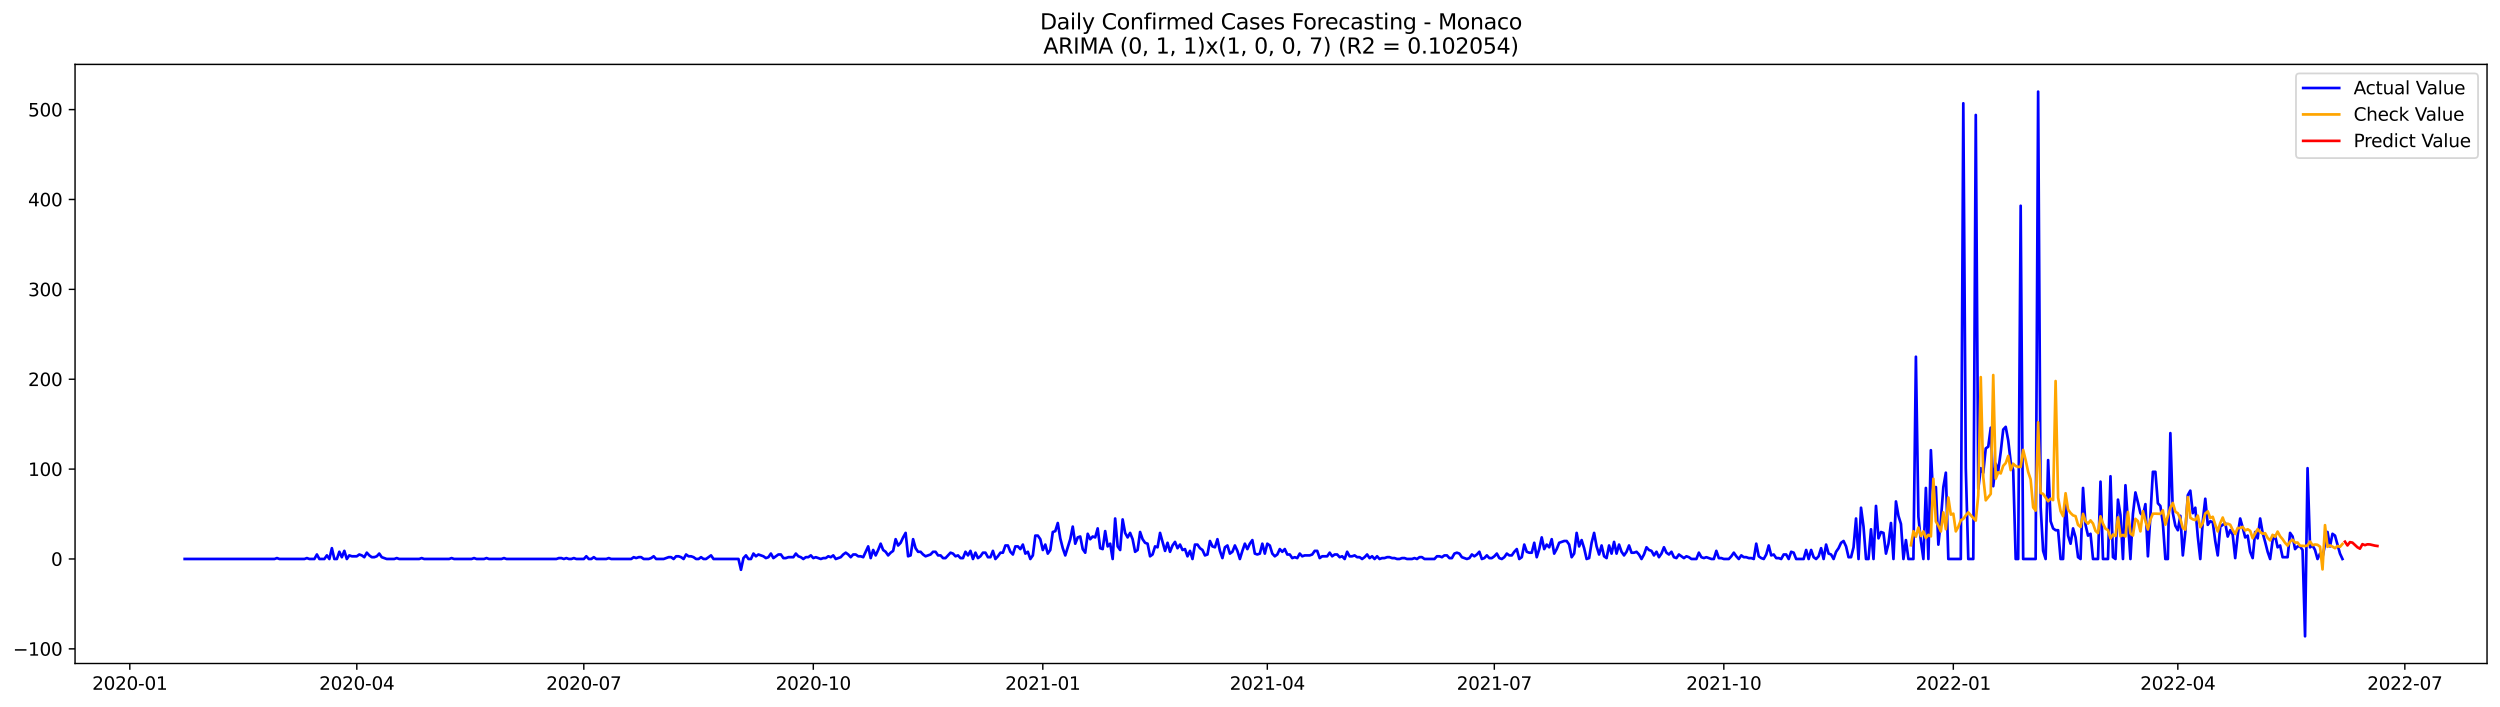 <?xml version="1.0" encoding="utf-8" standalone="no"?>
<!DOCTYPE svg PUBLIC "-//W3C//DTD SVG 1.1//EN"
  "http://www.w3.org/Graphics/SVG/1.1/DTD/svg11.dtd">
<svg xmlns:xlink="http://www.w3.org/1999/xlink" width="1388.067pt" height="392.274pt" viewBox="0 0 1388.067 392.274" xmlns="http://www.w3.org/2000/svg" version="1.1">
 <defs>
  <style type="text/css">*{stroke-linejoin: round; stroke-linecap: butt}</style>
 </defs>
 <g id="figure_1">
  <g id="patch_1">
   <path d="M 0 392.274 
L 1388.067 392.274 
L 1388.067 0 
L 0 0 
z
" style="fill: #ffffff"/>
  </g>
  <g id="axes_1">
   <g id="patch_2">
    <path d="M 41.667 368.396 
L 1380.867 368.396 
L 1380.867 35.755 
L 41.667 35.755 
z
" style="fill: #ffffff"/>
   </g>
   <g id="matplotlib.axis_1">
    <g id="xtick_1">
     <g id="line2d_1">
      <defs>
       <path id="m9cdab3ed0a" d="M 0 0 
L 0 3.5 
" style="stroke: #000000; stroke-width: 0.8"/>
      </defs>
      <g>
       <use xlink:href="#m9cdab3ed0a" x="72.069" y="368.396" style="stroke: #000000; stroke-width: 0.8"/>
      </g>
     </g>
     <g id="text_1">
      <!-- 2020-01 -->
      <g transform="translate(51.178 382.994)scale(0.1 -0.1)">
       <defs>
        <path id="DejaVuSans-32" d="M 1228 531 
L 3431 531 
L 3431 0 
L 469 0 
L 469 531 
Q 828 903 1448 1529 
Q 2069 2156 2228 2338 
Q 2531 2678 2651 2914 
Q 2772 3150 2772 3378 
Q 2772 3750 2511 3984 
Q 2250 4219 1831 4219 
Q 1534 4219 1204 4116 
Q 875 4013 500 3803 
L 500 4441 
Q 881 4594 1212 4672 
Q 1544 4750 1819 4750 
Q 2544 4750 2975 4387 
Q 3406 4025 3406 3419 
Q 3406 3131 3298 2873 
Q 3191 2616 2906 2266 
Q 2828 2175 2409 1742 
Q 1991 1309 1228 531 
z
" transform="scale(0.016)"/>
        <path id="DejaVuSans-30" d="M 2034 4250 
Q 1547 4250 1301 3770 
Q 1056 3291 1056 2328 
Q 1056 1369 1301 889 
Q 1547 409 2034 409 
Q 2525 409 2770 889 
Q 3016 1369 3016 2328 
Q 3016 3291 2770 3770 
Q 2525 4250 2034 4250 
z
M 2034 4750 
Q 2819 4750 3233 4129 
Q 3647 3509 3647 2328 
Q 3647 1150 3233 529 
Q 2819 -91 2034 -91 
Q 1250 -91 836 529 
Q 422 1150 422 2328 
Q 422 3509 836 4129 
Q 1250 4750 2034 4750 
z
" transform="scale(0.016)"/>
        <path id="DejaVuSans-2d" d="M 313 2009 
L 1997 2009 
L 1997 1497 
L 313 1497 
L 313 2009 
z
" transform="scale(0.016)"/>
        <path id="DejaVuSans-31" d="M 794 531 
L 1825 531 
L 1825 4091 
L 703 3866 
L 703 4441 
L 1819 4666 
L 2450 4666 
L 2450 531 
L 3481 531 
L 3481 0 
L 794 0 
L 794 531 
z
" transform="scale(0.016)"/>
       </defs>
       <use xlink:href="#DejaVuSans-32"/>
       <use xlink:href="#DejaVuSans-30" x="63.623"/>
       <use xlink:href="#DejaVuSans-32" x="127.246"/>
       <use xlink:href="#DejaVuSans-30" x="190.869"/>
       <use xlink:href="#DejaVuSans-2d" x="254.492"/>
       <use xlink:href="#DejaVuSans-30" x="290.576"/>
       <use xlink:href="#DejaVuSans-31" x="354.199"/>
      </g>
     </g>
    </g>
    <g id="xtick_2">
     <g id="line2d_2">
      <g>
       <use xlink:href="#m9cdab3ed0a" x="198.108" y="368.396" style="stroke: #000000; stroke-width: 0.8"/>
      </g>
     </g>
     <g id="text_2">
      <!-- 2020-04 -->
      <g transform="translate(177.217 382.994)scale(0.1 -0.1)">
       <defs>
        <path id="DejaVuSans-34" d="M 2419 4116 
L 825 1625 
L 2419 1625 
L 2419 4116 
z
M 2253 4666 
L 3047 4666 
L 3047 1625 
L 3713 1625 
L 3713 1100 
L 3047 1100 
L 3047 0 
L 2419 0 
L 2419 1100 
L 313 1100 
L 313 1709 
L 2253 4666 
z
" transform="scale(0.016)"/>
       </defs>
       <use xlink:href="#DejaVuSans-32"/>
       <use xlink:href="#DejaVuSans-30" x="63.623"/>
       <use xlink:href="#DejaVuSans-32" x="127.246"/>
       <use xlink:href="#DejaVuSans-30" x="190.869"/>
       <use xlink:href="#DejaVuSans-2d" x="254.492"/>
       <use xlink:href="#DejaVuSans-30" x="290.576"/>
       <use xlink:href="#DejaVuSans-34" x="354.199"/>
      </g>
     </g>
    </g>
    <g id="xtick_3">
     <g id="line2d_3">
      <g>
       <use xlink:href="#m9cdab3ed0a" x="324.147" y="368.396" style="stroke: #000000; stroke-width: 0.8"/>
      </g>
     </g>
     <g id="text_3">
      <!-- 2020-07 -->
      <g transform="translate(303.256 382.994)scale(0.1 -0.1)">
       <defs>
        <path id="DejaVuSans-37" d="M 525 4666 
L 3525 4666 
L 3525 4397 
L 1831 0 
L 1172 0 
L 2766 4134 
L 525 4134 
L 525 4666 
z
" transform="scale(0.016)"/>
       </defs>
       <use xlink:href="#DejaVuSans-32"/>
       <use xlink:href="#DejaVuSans-30" x="63.623"/>
       <use xlink:href="#DejaVuSans-32" x="127.246"/>
       <use xlink:href="#DejaVuSans-30" x="190.869"/>
       <use xlink:href="#DejaVuSans-2d" x="254.492"/>
       <use xlink:href="#DejaVuSans-30" x="290.576"/>
       <use xlink:href="#DejaVuSans-37" x="354.199"/>
      </g>
     </g>
    </g>
    <g id="xtick_4">
     <g id="line2d_4">
      <g>
       <use xlink:href="#m9cdab3ed0a" x="451.571" y="368.396" style="stroke: #000000; stroke-width: 0.8"/>
      </g>
     </g>
     <g id="text_4">
      <!-- 2020-10 -->
      <g transform="translate(430.68 382.994)scale(0.1 -0.1)">
       <use xlink:href="#DejaVuSans-32"/>
       <use xlink:href="#DejaVuSans-30" x="63.623"/>
       <use xlink:href="#DejaVuSans-32" x="127.246"/>
       <use xlink:href="#DejaVuSans-30" x="190.869"/>
       <use xlink:href="#DejaVuSans-2d" x="254.492"/>
       <use xlink:href="#DejaVuSans-31" x="290.576"/>
       <use xlink:href="#DejaVuSans-30" x="354.199"/>
      </g>
     </g>
    </g>
    <g id="xtick_5">
     <g id="line2d_5">
      <g>
       <use xlink:href="#m9cdab3ed0a" x="578.995" y="368.396" style="stroke: #000000; stroke-width: 0.8"/>
      </g>
     </g>
     <g id="text_5">
      <!-- 2021-01 -->
      <g transform="translate(558.104 382.994)scale(0.1 -0.1)">
       <use xlink:href="#DejaVuSans-32"/>
       <use xlink:href="#DejaVuSans-30" x="63.623"/>
       <use xlink:href="#DejaVuSans-32" x="127.246"/>
       <use xlink:href="#DejaVuSans-31" x="190.869"/>
       <use xlink:href="#DejaVuSans-2d" x="254.492"/>
       <use xlink:href="#DejaVuSans-30" x="290.576"/>
       <use xlink:href="#DejaVuSans-31" x="354.199"/>
      </g>
     </g>
    </g>
    <g id="xtick_6">
     <g id="line2d_6">
      <g>
       <use xlink:href="#m9cdab3ed0a" x="703.649" y="368.396" style="stroke: #000000; stroke-width: 0.8"/>
      </g>
     </g>
     <g id="text_6">
      <!-- 2021-04 -->
      <g transform="translate(682.758 382.994)scale(0.1 -0.1)">
       <use xlink:href="#DejaVuSans-32"/>
       <use xlink:href="#DejaVuSans-30" x="63.623"/>
       <use xlink:href="#DejaVuSans-32" x="127.246"/>
       <use xlink:href="#DejaVuSans-31" x="190.869"/>
       <use xlink:href="#DejaVuSans-2d" x="254.492"/>
       <use xlink:href="#DejaVuSans-30" x="290.576"/>
       <use xlink:href="#DejaVuSans-34" x="354.199"/>
      </g>
     </g>
    </g>
    <g id="xtick_7">
     <g id="line2d_7">
      <g>
       <use xlink:href="#m9cdab3ed0a" x="829.689" y="368.396" style="stroke: #000000; stroke-width: 0.8"/>
      </g>
     </g>
     <g id="text_7">
      <!-- 2021-07 -->
      <g transform="translate(808.797 382.994)scale(0.1 -0.1)">
       <use xlink:href="#DejaVuSans-32"/>
       <use xlink:href="#DejaVuSans-30" x="63.623"/>
       <use xlink:href="#DejaVuSans-32" x="127.246"/>
       <use xlink:href="#DejaVuSans-31" x="190.869"/>
       <use xlink:href="#DejaVuSans-2d" x="254.492"/>
       <use xlink:href="#DejaVuSans-30" x="290.576"/>
       <use xlink:href="#DejaVuSans-37" x="354.199"/>
      </g>
     </g>
    </g>
    <g id="xtick_8">
     <g id="line2d_8">
      <g>
       <use xlink:href="#m9cdab3ed0a" x="957.113" y="368.396" style="stroke: #000000; stroke-width: 0.8"/>
      </g>
     </g>
     <g id="text_8">
      <!-- 2021-10 -->
      <g transform="translate(936.221 382.994)scale(0.1 -0.1)">
       <use xlink:href="#DejaVuSans-32"/>
       <use xlink:href="#DejaVuSans-30" x="63.623"/>
       <use xlink:href="#DejaVuSans-32" x="127.246"/>
       <use xlink:href="#DejaVuSans-31" x="190.869"/>
       <use xlink:href="#DejaVuSans-2d" x="254.492"/>
       <use xlink:href="#DejaVuSans-31" x="290.576"/>
       <use xlink:href="#DejaVuSans-30" x="354.199"/>
      </g>
     </g>
    </g>
    <g id="xtick_9">
     <g id="line2d_9">
      <g>
       <use xlink:href="#m9cdab3ed0a" x="1084.537" y="368.396" style="stroke: #000000; stroke-width: 0.8"/>
      </g>
     </g>
     <g id="text_9">
      <!-- 2022-01 -->
      <g transform="translate(1063.645 382.994)scale(0.1 -0.1)">
       <use xlink:href="#DejaVuSans-32"/>
       <use xlink:href="#DejaVuSans-30" x="63.623"/>
       <use xlink:href="#DejaVuSans-32" x="127.246"/>
       <use xlink:href="#DejaVuSans-32" x="190.869"/>
       <use xlink:href="#DejaVuSans-2d" x="254.492"/>
       <use xlink:href="#DejaVuSans-30" x="290.576"/>
       <use xlink:href="#DejaVuSans-31" x="354.199"/>
      </g>
     </g>
    </g>
    <g id="xtick_10">
     <g id="line2d_10">
      <g>
       <use xlink:href="#m9cdab3ed0a" x="1209.191" y="368.396" style="stroke: #000000; stroke-width: 0.8"/>
      </g>
     </g>
     <g id="text_10">
      <!-- 2022-04 -->
      <g transform="translate(1188.299 382.994)scale(0.1 -0.1)">
       <use xlink:href="#DejaVuSans-32"/>
       <use xlink:href="#DejaVuSans-30" x="63.623"/>
       <use xlink:href="#DejaVuSans-32" x="127.246"/>
       <use xlink:href="#DejaVuSans-32" x="190.869"/>
       <use xlink:href="#DejaVuSans-2d" x="254.492"/>
       <use xlink:href="#DejaVuSans-30" x="290.576"/>
       <use xlink:href="#DejaVuSans-34" x="354.199"/>
      </g>
     </g>
    </g>
    <g id="xtick_11">
     <g id="line2d_11">
      <g>
       <use xlink:href="#m9cdab3ed0a" x="1335.23" y="368.396" style="stroke: #000000; stroke-width: 0.8"/>
      </g>
     </g>
     <g id="text_11">
      <!-- 2022-07 -->
      <g transform="translate(1314.339 382.994)scale(0.1 -0.1)">
       <use xlink:href="#DejaVuSans-32"/>
       <use xlink:href="#DejaVuSans-30" x="63.623"/>
       <use xlink:href="#DejaVuSans-32" x="127.246"/>
       <use xlink:href="#DejaVuSans-32" x="190.869"/>
       <use xlink:href="#DejaVuSans-2d" x="254.492"/>
       <use xlink:href="#DejaVuSans-30" x="290.576"/>
       <use xlink:href="#DejaVuSans-37" x="354.199"/>
      </g>
     </g>
    </g>
   </g>
   <g id="matplotlib.axis_2">
    <g id="ytick_1">
     <g id="line2d_12">
      <defs>
       <path id="m42606e9410" d="M 0 0 
L -3.5 0 
" style="stroke: #000000; stroke-width: 0.8"/>
      </defs>
      <g>
       <use xlink:href="#m42606e9410" x="41.667" y="360.262" style="stroke: #000000; stroke-width: 0.8"/>
      </g>
     </g>
     <g id="text_12">
      <!-- −100 -->
      <g transform="translate(7.2 364.061)scale(0.1 -0.1)">
       <defs>
        <path id="DejaVuSans-2212" d="M 678 2272 
L 4684 2272 
L 4684 1741 
L 678 1741 
L 678 2272 
z
" transform="scale(0.016)"/>
       </defs>
       <use xlink:href="#DejaVuSans-2212"/>
       <use xlink:href="#DejaVuSans-31" x="83.789"/>
       <use xlink:href="#DejaVuSans-30" x="147.412"/>
       <use xlink:href="#DejaVuSans-30" x="211.035"/>
      </g>
     </g>
    </g>
    <g id="ytick_2">
     <g id="line2d_13">
      <g>
       <use xlink:href="#m42606e9410" x="41.667" y="310.361" style="stroke: #000000; stroke-width: 0.8"/>
      </g>
     </g>
     <g id="text_13">
      <!-- 0 -->
      <g transform="translate(28.305 314.16)scale(0.1 -0.1)">
       <use xlink:href="#DejaVuSans-30"/>
      </g>
     </g>
    </g>
    <g id="ytick_3">
     <g id="line2d_14">
      <g>
       <use xlink:href="#m42606e9410" x="41.667" y="260.46" style="stroke: #000000; stroke-width: 0.8"/>
      </g>
     </g>
     <g id="text_14">
      <!-- 100 -->
      <g transform="translate(15.58 264.259)scale(0.1 -0.1)">
       <use xlink:href="#DejaVuSans-31"/>
       <use xlink:href="#DejaVuSans-30" x="63.623"/>
       <use xlink:href="#DejaVuSans-30" x="127.246"/>
      </g>
     </g>
    </g>
    <g id="ytick_4">
     <g id="line2d_15">
      <g>
       <use xlink:href="#m42606e9410" x="41.667" y="210.559" style="stroke: #000000; stroke-width: 0.8"/>
      </g>
     </g>
     <g id="text_15">
      <!-- 200 -->
      <g transform="translate(15.58 214.358)scale(0.1 -0.1)">
       <use xlink:href="#DejaVuSans-32"/>
       <use xlink:href="#DejaVuSans-30" x="63.623"/>
       <use xlink:href="#DejaVuSans-30" x="127.246"/>
      </g>
     </g>
    </g>
    <g id="ytick_5">
     <g id="line2d_16">
      <g>
       <use xlink:href="#m42606e9410" x="41.667" y="160.658" style="stroke: #000000; stroke-width: 0.8"/>
      </g>
     </g>
     <g id="text_16">
      <!-- 300 -->
      <g transform="translate(15.58 164.457)scale(0.1 -0.1)">
       <defs>
        <path id="DejaVuSans-33" d="M 2597 2516 
Q 3050 2419 3304 2112 
Q 3559 1806 3559 1356 
Q 3559 666 3084 287 
Q 2609 -91 1734 -91 
Q 1441 -91 1130 -33 
Q 819 25 488 141 
L 488 750 
Q 750 597 1062 519 
Q 1375 441 1716 441 
Q 2309 441 2620 675 
Q 2931 909 2931 1356 
Q 2931 1769 2642 2001 
Q 2353 2234 1838 2234 
L 1294 2234 
L 1294 2753 
L 1863 2753 
Q 2328 2753 2575 2939 
Q 2822 3125 2822 3475 
Q 2822 3834 2567 4026 
Q 2313 4219 1838 4219 
Q 1578 4219 1281 4162 
Q 984 4106 628 3988 
L 628 4550 
Q 988 4650 1302 4700 
Q 1616 4750 1894 4750 
Q 2613 4750 3031 4423 
Q 3450 4097 3450 3541 
Q 3450 3153 3228 2886 
Q 3006 2619 2597 2516 
z
" transform="scale(0.016)"/>
       </defs>
       <use xlink:href="#DejaVuSans-33"/>
       <use xlink:href="#DejaVuSans-30" x="63.623"/>
       <use xlink:href="#DejaVuSans-30" x="127.246"/>
      </g>
     </g>
    </g>
    <g id="ytick_6">
     <g id="line2d_17">
      <g>
       <use xlink:href="#m42606e9410" x="41.667" y="110.757" style="stroke: #000000; stroke-width: 0.8"/>
      </g>
     </g>
     <g id="text_17">
      <!-- 400 -->
      <g transform="translate(15.58 114.556)scale(0.1 -0.1)">
       <use xlink:href="#DejaVuSans-34"/>
       <use xlink:href="#DejaVuSans-30" x="63.623"/>
       <use xlink:href="#DejaVuSans-30" x="127.246"/>
      </g>
     </g>
    </g>
    <g id="ytick_7">
     <g id="line2d_18">
      <g>
       <use xlink:href="#m42606e9410" x="41.667" y="60.856" style="stroke: #000000; stroke-width: 0.8"/>
      </g>
     </g>
     <g id="text_18">
      <!-- 500 -->
      <g transform="translate(15.58 64.655)scale(0.1 -0.1)">
       <defs>
        <path id="DejaVuSans-35" d="M 691 4666 
L 3169 4666 
L 3169 4134 
L 1269 4134 
L 1269 2991 
Q 1406 3038 1543 3061 
Q 1681 3084 1819 3084 
Q 2600 3084 3056 2656 
Q 3513 2228 3513 1497 
Q 3513 744 3044 326 
Q 2575 -91 1722 -91 
Q 1428 -91 1123 -41 
Q 819 9 494 109 
L 494 744 
Q 775 591 1075 516 
Q 1375 441 1709 441 
Q 2250 441 2565 725 
Q 2881 1009 2881 1497 
Q 2881 1984 2565 2268 
Q 2250 2553 1709 2553 
Q 1456 2553 1204 2497 
Q 953 2441 691 2322 
L 691 4666 
z
" transform="scale(0.016)"/>
       </defs>
       <use xlink:href="#DejaVuSans-35"/>
       <use xlink:href="#DejaVuSans-30" x="63.623"/>
       <use xlink:href="#DejaVuSans-30" x="127.246"/>
      </g>
     </g>
    </g>
   </g>
   <g id="line2d_19">
    <path d="M 102.54 310.361 
L 152.402 310.361 
L 153.787 309.862 
L 155.172 310.361 
L 169.022 310.361 
L 170.407 309.862 
L 171.792 310.361 
L 174.562 310.361 
L 175.947 307.866 
L 177.332 310.361 
L 180.102 310.361 
L 181.487 308.365 
L 182.873 310.361 
L 184.258 304.373 
L 185.643 310.361 
L 187.028 310.361 
L 188.413 306.369 
L 189.798 309.363 
L 191.183 305.87 
L 192.568 310.361 
L 193.953 308.365 
L 195.338 308.864 
L 198.108 308.864 
L 199.493 307.866 
L 200.878 308.365 
L 202.263 309.363 
L 203.648 306.868 
L 205.033 308.365 
L 206.418 309.363 
L 207.803 309.363 
L 209.188 308.864 
L 210.573 307.367 
L 211.958 309.363 
L 214.729 310.361 
L 218.884 310.361 
L 220.269 309.862 
L 221.654 310.361 
L 232.734 310.361 
L 234.119 309.862 
L 235.504 310.361 
L 249.355 310.361 
L 250.74 309.862 
L 252.125 310.361 
L 261.82 310.361 
L 263.205 309.862 
L 264.59 310.361 
L 268.745 310.361 
L 270.13 309.862 
L 271.515 310.361 
L 278.441 310.361 
L 279.826 309.862 
L 281.211 310.361 
L 308.912 310.361 
L 310.297 309.862 
L 311.682 309.862 
L 313.067 310.361 
L 314.452 309.862 
L 315.837 310.361 
L 317.222 310.361 
L 318.607 309.862 
L 319.992 310.361 
L 324.147 310.361 
L 325.532 308.864 
L 326.917 310.361 
L 328.302 310.361 
L 329.687 309.363 
L 331.072 310.361 
L 336.613 310.361 
L 337.998 309.862 
L 339.383 310.361 
L 350.463 310.361 
L 351.848 309.363 
L 353.233 309.862 
L 354.618 309.363 
L 356.003 309.363 
L 357.388 310.361 
L 360.158 310.361 
L 361.543 309.862 
L 362.928 308.864 
L 364.313 310.361 
L 368.469 310.361 
L 371.239 309.363 
L 372.624 309.363 
L 374.009 310.361 
L 375.394 308.864 
L 376.779 308.864 
L 378.164 309.363 
L 379.549 310.361 
L 380.934 307.866 
L 382.319 308.864 
L 383.704 308.864 
L 385.089 309.363 
L 386.474 310.361 
L 387.859 310.361 
L 389.244 309.363 
L 390.629 310.361 
L 392.014 310.361 
L 394.784 308.365 
L 396.169 310.361 
L 410.02 310.361 
L 411.405 316.349 
L 412.79 309.862 
L 414.175 308.365 
L 415.56 310.361 
L 416.945 310.361 
L 418.33 307.367 
L 419.715 308.864 
L 421.1 307.866 
L 423.87 308.864 
L 425.255 309.862 
L 426.64 309.363 
L 428.025 307.367 
L 429.411 309.862 
L 432.181 307.866 
L 433.566 307.866 
L 434.951 309.862 
L 436.336 309.862 
L 437.721 309.363 
L 440.491 309.363 
L 441.876 307.367 
L 443.261 308.864 
L 444.646 309.363 
L 446.031 310.361 
L 447.416 309.363 
L 448.801 309.363 
L 450.186 308.365 
L 451.571 309.862 
L 452.956 309.363 
L 455.726 310.361 
L 457.111 309.862 
L 458.496 309.862 
L 459.882 308.864 
L 461.267 309.363 
L 462.652 308.365 
L 464.037 310.361 
L 466.807 309.363 
L 468.192 307.866 
L 469.577 306.868 
L 470.962 307.866 
L 472.347 309.363 
L 473.732 307.866 
L 475.117 307.866 
L 476.502 308.864 
L 477.887 308.864 
L 479.272 309.363 
L 482.042 303.375 
L 483.427 309.862 
L 484.812 305.371 
L 486.197 308.365 
L 487.582 305.371 
L 488.967 301.877 
L 490.353 305.371 
L 491.738 306.369 
L 493.123 308.365 
L 494.508 306.868 
L 495.893 305.87 
L 497.278 299.382 
L 498.663 302.875 
L 500.048 301.378 
L 501.433 298.384 
L 502.818 295.889 
L 504.203 308.864 
L 505.588 308.365 
L 506.973 299.382 
L 508.358 304.373 
L 509.743 306.369 
L 511.128 306.369 
L 512.513 307.866 
L 513.898 308.864 
L 516.668 307.866 
L 518.053 306.369 
L 519.438 306.369 
L 520.824 308.365 
L 522.209 308.365 
L 523.594 309.862 
L 524.979 309.862 
L 527.749 306.868 
L 529.134 307.367 
L 530.519 308.864 
L 531.904 308.365 
L 533.289 309.862 
L 534.674 309.862 
L 536.059 306.369 
L 537.444 308.365 
L 538.829 305.87 
L 540.214 310.361 
L 541.599 306.868 
L 542.984 309.862 
L 544.369 308.864 
L 545.754 306.868 
L 547.139 306.868 
L 548.524 309.363 
L 549.909 309.363 
L 551.294 305.87 
L 552.68 310.361 
L 554.065 308.864 
L 555.45 306.868 
L 556.835 306.868 
L 558.22 302.875 
L 559.605 302.875 
L 560.99 306.369 
L 562.375 307.866 
L 563.76 303.375 
L 565.145 303.375 
L 566.53 304.872 
L 567.915 302.376 
L 569.3 307.367 
L 570.685 306.369 
L 572.07 310.361 
L 573.455 308.365 
L 574.84 297.386 
L 576.225 297.386 
L 577.61 299.382 
L 578.995 305.371 
L 580.38 302.376 
L 581.765 307.367 
L 583.151 305.371 
L 584.536 295.39 
L 585.921 294.891 
L 587.306 290.4 
L 588.691 298.883 
L 590.076 304.373 
L 591.461 308.365 
L 594.231 299.382 
L 595.616 292.396 
L 597.001 301.877 
L 598.386 298.384 
L 599.771 297.885 
L 601.156 304.872 
L 602.541 306.868 
L 603.926 296.388 
L 605.311 299.382 
L 606.696 297.885 
L 608.081 298.384 
L 609.466 293.394 
L 610.851 304.373 
L 612.236 304.872 
L 613.622 294.891 
L 615.007 303.375 
L 616.392 301.877 
L 617.777 310.361 
L 619.162 287.905 
L 620.547 303.375 
L 621.932 305.371 
L 623.317 288.404 
L 624.702 295.889 
L 626.087 298.384 
L 627.472 295.889 
L 628.857 299.382 
L 630.242 306.369 
L 631.627 305.371 
L 633.012 295.39 
L 634.397 299.382 
L 635.782 301.378 
L 637.167 301.877 
L 638.552 308.864 
L 639.937 307.866 
L 641.322 303.375 
L 642.707 303.874 
L 644.093 295.889 
L 646.863 305.87 
L 648.248 301.378 
L 649.633 306.369 
L 651.018 302.875 
L 652.403 300.879 
L 653.788 304.373 
L 655.173 302.376 
L 656.558 305.371 
L 657.943 304.872 
L 659.328 308.864 
L 660.713 305.87 
L 662.098 310.361 
L 663.483 302.376 
L 664.868 302.376 
L 666.253 304.373 
L 667.638 305.371 
L 669.023 308.365 
L 670.408 307.866 
L 671.793 300.38 
L 673.178 303.375 
L 674.563 303.874 
L 675.949 299.382 
L 677.334 305.87 
L 678.719 309.862 
L 680.104 303.874 
L 681.489 302.875 
L 682.874 307.367 
L 684.259 306.369 
L 685.644 302.875 
L 687.029 305.87 
L 688.414 310.361 
L 689.799 305.87 
L 691.184 301.877 
L 692.569 304.872 
L 693.954 301.877 
L 695.339 299.881 
L 696.724 307.367 
L 698.109 307.866 
L 699.494 307.367 
L 700.879 301.877 
L 702.264 307.367 
L 703.649 301.877 
L 705.034 302.875 
L 706.42 307.367 
L 707.805 308.864 
L 709.19 307.866 
L 710.575 304.872 
L 711.96 306.369 
L 713.345 304.872 
L 714.73 307.866 
L 716.115 307.866 
L 717.5 309.862 
L 718.885 309.363 
L 720.27 309.862 
L 721.655 307.367 
L 723.04 308.864 
L 724.425 308.365 
L 727.195 308.365 
L 728.58 307.866 
L 729.965 305.87 
L 731.35 305.87 
L 732.735 309.862 
L 734.12 308.864 
L 736.891 308.864 
L 738.276 306.868 
L 739.661 308.864 
L 741.046 307.866 
L 742.431 307.866 
L 743.816 309.363 
L 745.201 308.864 
L 746.586 310.361 
L 747.971 306.369 
L 749.356 308.864 
L 750.741 308.864 
L 752.126 308.365 
L 753.511 309.363 
L 754.896 309.363 
L 756.281 310.361 
L 757.666 309.363 
L 759.051 307.866 
L 760.436 309.862 
L 761.821 308.864 
L 763.206 310.361 
L 764.591 308.864 
L 765.976 310.361 
L 767.362 309.862 
L 768.747 309.862 
L 770.132 309.363 
L 771.517 309.363 
L 772.902 309.862 
L 774.287 309.862 
L 775.672 310.361 
L 777.057 310.361 
L 778.442 309.862 
L 779.827 309.862 
L 781.212 310.361 
L 783.982 310.361 
L 785.367 309.862 
L 786.752 310.361 
L 788.137 309.363 
L 789.522 309.363 
L 790.907 310.361 
L 796.447 310.361 
L 797.832 308.864 
L 799.218 308.864 
L 800.603 309.363 
L 801.988 308.365 
L 803.373 308.365 
L 804.758 309.862 
L 806.143 309.862 
L 807.528 307.367 
L 808.913 306.868 
L 810.298 307.367 
L 811.683 309.363 
L 814.453 310.361 
L 815.838 309.862 
L 817.223 307.866 
L 818.608 308.864 
L 819.993 307.866 
L 821.378 306.369 
L 822.763 310.361 
L 824.148 309.862 
L 825.533 308.365 
L 826.918 309.862 
L 828.303 309.862 
L 829.689 308.864 
L 831.074 307.367 
L 832.459 309.862 
L 833.844 310.361 
L 835.229 309.363 
L 836.614 307.367 
L 837.999 308.365 
L 839.384 308.365 
L 840.769 306.369 
L 842.154 304.872 
L 843.539 310.361 
L 844.924 309.363 
L 846.309 302.376 
L 847.694 306.369 
L 849.079 306.868 
L 850.464 306.868 
L 851.849 301.378 
L 853.234 309.363 
L 854.619 304.872 
L 856.004 298.384 
L 857.389 304.872 
L 858.774 302.376 
L 860.16 303.874 
L 861.545 299.382 
L 862.93 307.367 
L 864.315 304.872 
L 865.7 301.378 
L 868.47 300.38 
L 869.855 300.38 
L 871.24 302.376 
L 872.625 309.363 
L 874.01 307.367 
L 875.395 295.889 
L 876.78 303.375 
L 878.165 299.881 
L 879.55 304.373 
L 880.935 310.361 
L 882.32 309.862 
L 883.705 301.378 
L 885.09 295.889 
L 886.475 303.375 
L 887.86 307.866 
L 889.245 302.875 
L 890.631 308.864 
L 892.016 309.862 
L 893.401 302.875 
L 894.786 307.367 
L 896.171 300.879 
L 897.556 307.367 
L 898.941 302.376 
L 900.326 306.369 
L 901.711 308.365 
L 903.096 306.369 
L 904.481 302.875 
L 905.866 306.868 
L 907.251 306.868 
L 908.636 306.369 
L 910.021 307.866 
L 911.406 310.361 
L 912.791 307.866 
L 914.176 303.874 
L 915.561 305.371 
L 916.946 305.87 
L 918.331 308.365 
L 919.716 306.369 
L 921.102 309.363 
L 922.487 307.367 
L 923.872 303.874 
L 925.257 306.868 
L 926.642 307.866 
L 928.027 306.369 
L 929.412 309.363 
L 930.797 309.862 
L 932.182 307.866 
L 934.952 309.862 
L 936.337 308.864 
L 937.722 309.363 
L 939.107 310.361 
L 941.877 310.361 
L 943.262 306.868 
L 944.647 309.363 
L 946.032 309.862 
L 947.417 309.363 
L 950.187 310.361 
L 951.572 310.361 
L 952.958 305.87 
L 954.343 309.862 
L 955.728 309.862 
L 957.113 310.361 
L 959.883 310.361 
L 961.268 308.864 
L 962.653 306.868 
L 964.038 308.864 
L 965.423 310.361 
L 966.808 308.365 
L 968.193 309.363 
L 969.578 309.363 
L 970.963 309.862 
L 972.348 309.862 
L 973.733 310.361 
L 975.118 301.877 
L 976.503 308.864 
L 977.888 309.862 
L 979.273 310.361 
L 980.658 307.866 
L 982.043 302.875 
L 983.429 308.365 
L 984.814 307.866 
L 986.199 309.862 
L 987.584 309.862 
L 988.969 310.361 
L 990.354 307.866 
L 991.739 307.866 
L 993.124 310.361 
L 994.509 306.369 
L 995.894 306.868 
L 997.279 310.361 
L 1001.434 310.361 
L 1002.819 305.371 
L 1004.204 310.361 
L 1005.589 305.371 
L 1006.974 309.363 
L 1008.359 310.361 
L 1009.744 308.864 
L 1011.129 304.373 
L 1012.514 310.361 
L 1013.9 302.376 
L 1015.285 307.367 
L 1016.67 307.866 
L 1018.055 310.361 
L 1019.44 306.369 
L 1020.825 304.373 
L 1022.21 301.378 
L 1023.595 300.38 
L 1024.98 303.375 
L 1026.365 309.363 
L 1027.75 309.363 
L 1029.135 303.874 
L 1030.52 287.905 
L 1031.905 310.361 
L 1033.29 281.917 
L 1034.675 292.396 
L 1036.06 310.361 
L 1037.445 310.361 
L 1038.83 293.893 
L 1040.215 310.361 
L 1041.6 280.919 
L 1042.985 298.883 
L 1044.371 295.39 
L 1045.756 295.889 
L 1047.141 307.367 
L 1048.526 301.877 
L 1049.911 290.4 
L 1051.296 310.361 
L 1052.681 278.424 
L 1054.066 286.408 
L 1055.451 290.899 
L 1056.836 310.361 
L 1058.221 299.881 
L 1059.606 310.361 
L 1062.376 310.361 
L 1063.761 198.083 
L 1065.146 286.907 
L 1066.531 300.38 
L 1067.916 310.361 
L 1069.301 270.939 
L 1070.686 310.361 
L 1072.071 249.98 
L 1073.456 278.424 
L 1074.841 270.44 
L 1076.227 302.376 
L 1077.612 288.903 
L 1078.997 270.44 
L 1080.382 262.456 
L 1081.767 310.361 
L 1088.692 310.361 
L 1090.077 57.363 
L 1091.462 259.961 
L 1092.847 310.361 
L 1095.617 310.361 
L 1097.002 63.85 
L 1098.387 271.438 
L 1099.772 259.961 
L 1101.157 262.456 
L 1102.542 248.982 
L 1103.927 247.984 
L 1105.312 237.505 
L 1106.698 269.941 
L 1108.083 257.466 
L 1109.468 261.458 
L 1110.853 250.978 
L 1112.238 238.503 
L 1113.623 237.006 
L 1115.008 244.491 
L 1116.393 256.468 
L 1117.778 260.959 
L 1119.163 310.361 
L 1120.548 310.361 
L 1121.933 114.25 
L 1123.318 310.361 
L 1130.243 310.361 
L 1131.628 50.876 
L 1133.013 281.418 
L 1134.398 305.87 
L 1135.783 310.361 
L 1137.169 255.47 
L 1138.554 289.402 
L 1139.939 293.394 
L 1141.324 294.392 
L 1142.709 294.392 
L 1144.094 310.361 
L 1145.479 310.361 
L 1146.864 277.925 
L 1148.249 297.386 
L 1149.634 301.877 
L 1151.019 293.394 
L 1152.404 298.384 
L 1153.789 309.363 
L 1155.174 310.361 
L 1156.559 270.939 
L 1157.944 291.398 
L 1159.329 297.386 
L 1160.714 296.388 
L 1162.099 310.361 
L 1164.869 310.361 
L 1166.254 267.446 
L 1167.64 310.361 
L 1170.41 310.361 
L 1171.795 264.452 
L 1173.18 309.363 
L 1174.565 310.361 
L 1175.95 277.426 
L 1177.335 285.909 
L 1178.72 310.361 
L 1180.105 269.442 
L 1182.875 310.361 
L 1184.26 285.41 
L 1185.645 273.434 
L 1187.03 278.923 
L 1188.415 284.911 
L 1189.8 286.408 
L 1191.185 279.921 
L 1192.57 308.864 
L 1193.955 286.408 
L 1195.34 261.957 
L 1196.725 261.957 
L 1198.111 279.422 
L 1199.496 280.919 
L 1200.881 290.4 
L 1202.266 310.361 
L 1203.651 310.361 
L 1205.036 240.499 
L 1206.421 284.911 
L 1207.806 291.897 
L 1209.191 294.392 
L 1210.576 286.408 
L 1211.961 308.365 
L 1213.346 295.39 
L 1214.731 274.931 
L 1216.116 272.436 
L 1217.501 284.911 
L 1218.886 281.917 
L 1220.271 297.885 
L 1221.656 310.361 
L 1223.041 289.402 
L 1224.426 276.927 
L 1225.811 291.398 
L 1227.196 289.402 
L 1228.581 289.901 
L 1229.967 300.38 
L 1231.352 308.365 
L 1232.737 292.396 
L 1235.507 290.4 
L 1236.892 297.885 
L 1238.277 294.392 
L 1239.662 296.887 
L 1241.047 309.862 
L 1242.432 296.887 
L 1243.817 287.905 
L 1245.202 292.895 
L 1246.587 298.384 
L 1247.972 297.386 
L 1249.357 306.369 
L 1250.742 309.862 
L 1252.127 295.39 
L 1253.512 298.883 
L 1254.897 287.905 
L 1256.282 295.889 
L 1257.667 300.879 
L 1259.052 306.369 
L 1260.438 310.361 
L 1261.823 299.881 
L 1263.208 297.386 
L 1264.593 303.874 
L 1265.978 302.875 
L 1267.363 309.363 
L 1270.133 309.363 
L 1271.518 295.889 
L 1272.903 297.885 
L 1274.288 304.872 
L 1275.673 303.375 
L 1277.058 303.375 
L 1278.443 305.371 
L 1279.828 353.276 
L 1281.213 259.961 
L 1282.598 303.874 
L 1283.983 302.875 
L 1285.368 305.371 
L 1286.753 310.361 
L 1288.138 307.367 
L 1289.523 309.363 
L 1292.294 295.39 
L 1293.679 303.375 
L 1295.064 296.388 
L 1296.449 297.386 
L 1299.219 307.367 
L 1300.604 310.361 
L 1300.604 310.361 
" clip-path="url(#p4b302a18a0)" style="fill: none; stroke: #0000ff; stroke-width: 1.5; stroke-linecap: square"/>
   </g>
   <g id="line2d_20">
    <path d="M 1060.991 302.744 
L 1062.376 294.965 
L 1063.761 297.987 
L 1065.146 292.926 
L 1066.531 297.581 
L 1067.916 295.047 
L 1069.301 298.709 
L 1070.686 296.979 
L 1072.071 297.813 
L 1073.456 265.817 
L 1074.841 289.558 
L 1076.227 291.849 
L 1077.612 295.084 
L 1078.997 284.511 
L 1080.382 293.823 
L 1081.767 276.265 
L 1083.152 285.739 
L 1084.537 285.209 
L 1085.922 295.029 
L 1087.307 292.502 
L 1088.692 288.842 
L 1090.077 288.119 
L 1091.462 286.128 
L 1092.847 284.499 
L 1095.617 287.62 
L 1097.002 289.036 
L 1098.387 275.012 
L 1099.772 209.405 
L 1101.157 264.912 
L 1102.542 277.785 
L 1105.312 274.247 
L 1106.698 208.251 
L 1108.083 265.741 
L 1109.468 262.26 
L 1110.853 262.855 
L 1112.238 258.633 
L 1113.623 257.121 
L 1115.008 253.16 
L 1116.393 261.003 
L 1117.778 257.497 
L 1119.163 258.744 
L 1120.548 259.25 
L 1121.933 259.209 
L 1123.318 249.795 
L 1124.703 255.501 
L 1126.088 262.013 
L 1127.473 266.184 
L 1128.858 281.703 
L 1130.243 283.488 
L 1131.628 234.479 
L 1133.013 273.727 
L 1134.398 274.206 
L 1137.169 278.307 
L 1138.554 276.884 
L 1139.939 277.664 
L 1141.324 211.583 
L 1142.709 276.321 
L 1144.094 283.766 
L 1145.479 286.583 
L 1146.864 273.878 
L 1148.249 282.899 
L 1149.634 284.833 
L 1151.019 286.152 
L 1152.404 286.604 
L 1153.789 291.464 
L 1155.174 292.579 
L 1156.559 285.304 
L 1157.944 289.439 
L 1159.329 290.721 
L 1160.714 288.944 
L 1162.099 290.697 
L 1163.484 294.759 
L 1164.869 295.989 
L 1166.254 286.696 
L 1167.64 290.784 
L 1169.025 293.551 
L 1170.41 294.34 
L 1171.795 298.949 
L 1173.18 296.8 
L 1174.565 297.583 
L 1175.95 287.288 
L 1177.335 297.764 
L 1178.72 297.026 
L 1180.105 297.856 
L 1181.49 284.222 
L 1182.875 296.182 
L 1184.26 297.323 
L 1185.645 288.07 
L 1187.03 289.351 
L 1188.415 295.021 
L 1189.8 283.816 
L 1191.185 289.265 
L 1192.57 293.97 
L 1193.955 288.45 
L 1195.34 285.228 
L 1196.725 285.197 
L 1199.496 285.318 
L 1200.881 283.368 
L 1202.266 291.285 
L 1205.036 281.826 
L 1206.421 279.253 
L 1207.806 284.119 
L 1209.191 284.99 
L 1210.576 288.026 
L 1211.961 293.084 
L 1213.346 294.035 
L 1214.731 276.065 
L 1216.116 287.472 
L 1217.501 288.341 
L 1218.886 288.772 
L 1220.271 286.282 
L 1221.656 292.679 
L 1223.041 290.427 
L 1224.426 285.076 
L 1225.811 283.923 
L 1227.196 287.613 
L 1228.581 286.951 
L 1229.967 291.261 
L 1231.352 295.053 
L 1232.737 290.466 
L 1234.122 287.362 
L 1235.507 291.353 
L 1236.892 290.778 
L 1238.277 291.35 
L 1239.662 294.247 
L 1241.047 296.475 
L 1242.432 293.182 
L 1243.817 293.155 
L 1245.202 292.57 
L 1246.587 294.525 
L 1247.972 293.862 
L 1249.357 294.727 
L 1250.742 298.805 
L 1252.127 296.14 
L 1253.512 293.772 
L 1254.897 295.38 
L 1256.282 296.333 
L 1257.667 296.048 
L 1259.052 298.67 
L 1260.438 300.052 
L 1261.823 296.954 
L 1263.208 298.039 
L 1264.593 295.161 
L 1265.978 297.767 
L 1267.363 299.375 
L 1268.748 301.416 
L 1270.133 302.942 
L 1271.518 300.634 
L 1272.903 299.694 
L 1274.288 301.258 
L 1275.673 301.225 
L 1277.058 303.035 
L 1278.443 303.056 
L 1279.828 303.2 
L 1281.213 302.837 
L 1282.598 300.683 
L 1283.983 302.687 
L 1285.368 302.312 
L 1286.753 302.502 
L 1288.138 303.507 
L 1289.523 316.128 
L 1290.909 291.591 
L 1292.294 303.611 
L 1293.679 302.841 
L 1295.064 303.519 
L 1296.449 304.365 
L 1297.834 303.156 
L 1299.219 303.624 
L 1300.604 302.051 
L 1300.604 302.051 
" clip-path="url(#p4b302a18a0)" style="fill: none; stroke: #ffa500; stroke-width: 1.5; stroke-linecap: square"/>
   </g>
   <g id="line2d_21">
    <path d="M 1301.989 300.763 
L 1303.374 302.827 
L 1304.759 301.021 
L 1306.144 301.279 
L 1307.529 302.569 
L 1308.914 303.859 
L 1310.299 304.632 
L 1311.684 302.152 
L 1313.069 302.685 
L 1314.454 302.219 
L 1315.839 302.285 
L 1317.224 302.619 
L 1318.609 302.952 
L 1319.994 303.152 
" clip-path="url(#p4b302a18a0)" style="fill: none; stroke: #ff0000; stroke-width: 1.5; stroke-linecap: square"/>
   </g>
   <g id="patch_3">
    <path d="M 41.667 368.396 
L 41.667 35.755 
" style="fill: none; stroke: #000000; stroke-width: 0.8; stroke-linejoin: miter; stroke-linecap: square"/>
   </g>
   <g id="patch_4">
    <path d="M 1380.867 368.396 
L 1380.867 35.755 
" style="fill: none; stroke: #000000; stroke-width: 0.8; stroke-linejoin: miter; stroke-linecap: square"/>
   </g>
   <g id="patch_5">
    <path d="M 41.667 368.396 
L 1380.867 368.396 
" style="fill: none; stroke: #000000; stroke-width: 0.8; stroke-linejoin: miter; stroke-linecap: square"/>
   </g>
   <g id="patch_6">
    <path d="M 41.667 35.755 
L 1380.867 35.755 
" style="fill: none; stroke: #000000; stroke-width: 0.8; stroke-linejoin: miter; stroke-linecap: square"/>
   </g>
   <g id="text_19">
    <!-- Daily Confirmed Cases Forecasting - Monaco -->
    <g transform="translate(577.469 16.318)scale(0.12 -0.12)">
     <defs>
      <path id="DejaVuSans-44" d="M 1259 4147 
L 1259 519 
L 2022 519 
Q 2988 519 3436 956 
Q 3884 1394 3884 2338 
Q 3884 3275 3436 3711 
Q 2988 4147 2022 4147 
L 1259 4147 
z
M 628 4666 
L 1925 4666 
Q 3281 4666 3915 4102 
Q 4550 3538 4550 2338 
Q 4550 1131 3912 565 
Q 3275 0 1925 0 
L 628 0 
L 628 4666 
z
" transform="scale(0.016)"/>
      <path id="DejaVuSans-61" d="M 2194 1759 
Q 1497 1759 1228 1600 
Q 959 1441 959 1056 
Q 959 750 1161 570 
Q 1363 391 1709 391 
Q 2188 391 2477 730 
Q 2766 1069 2766 1631 
L 2766 1759 
L 2194 1759 
z
M 3341 1997 
L 3341 0 
L 2766 0 
L 2766 531 
Q 2569 213 2275 61 
Q 1981 -91 1556 -91 
Q 1019 -91 701 211 
Q 384 513 384 1019 
Q 384 1609 779 1909 
Q 1175 2209 1959 2209 
L 2766 2209 
L 2766 2266 
Q 2766 2663 2505 2880 
Q 2244 3097 1772 3097 
Q 1472 3097 1187 3025 
Q 903 2953 641 2809 
L 641 3341 
Q 956 3463 1253 3523 
Q 1550 3584 1831 3584 
Q 2591 3584 2966 3190 
Q 3341 2797 3341 1997 
z
" transform="scale(0.016)"/>
      <path id="DejaVuSans-69" d="M 603 3500 
L 1178 3500 
L 1178 0 
L 603 0 
L 603 3500 
z
M 603 4863 
L 1178 4863 
L 1178 4134 
L 603 4134 
L 603 4863 
z
" transform="scale(0.016)"/>
      <path id="DejaVuSans-6c" d="M 603 4863 
L 1178 4863 
L 1178 0 
L 603 0 
L 603 4863 
z
" transform="scale(0.016)"/>
      <path id="DejaVuSans-79" d="M 2059 -325 
Q 1816 -950 1584 -1140 
Q 1353 -1331 966 -1331 
L 506 -1331 
L 506 -850 
L 844 -850 
Q 1081 -850 1212 -737 
Q 1344 -625 1503 -206 
L 1606 56 
L 191 3500 
L 800 3500 
L 1894 763 
L 2988 3500 
L 3597 3500 
L 2059 -325 
z
" transform="scale(0.016)"/>
      <path id="DejaVuSans-20" transform="scale(0.016)"/>
      <path id="DejaVuSans-43" d="M 4122 4306 
L 4122 3641 
Q 3803 3938 3442 4084 
Q 3081 4231 2675 4231 
Q 1875 4231 1450 3742 
Q 1025 3253 1025 2328 
Q 1025 1406 1450 917 
Q 1875 428 2675 428 
Q 3081 428 3442 575 
Q 3803 722 4122 1019 
L 4122 359 
Q 3791 134 3420 21 
Q 3050 -91 2638 -91 
Q 1578 -91 968 557 
Q 359 1206 359 2328 
Q 359 3453 968 4101 
Q 1578 4750 2638 4750 
Q 3056 4750 3426 4639 
Q 3797 4528 4122 4306 
z
" transform="scale(0.016)"/>
      <path id="DejaVuSans-6f" d="M 1959 3097 
Q 1497 3097 1228 2736 
Q 959 2375 959 1747 
Q 959 1119 1226 758 
Q 1494 397 1959 397 
Q 2419 397 2687 759 
Q 2956 1122 2956 1747 
Q 2956 2369 2687 2733 
Q 2419 3097 1959 3097 
z
M 1959 3584 
Q 2709 3584 3137 3096 
Q 3566 2609 3566 1747 
Q 3566 888 3137 398 
Q 2709 -91 1959 -91 
Q 1206 -91 779 398 
Q 353 888 353 1747 
Q 353 2609 779 3096 
Q 1206 3584 1959 3584 
z
" transform="scale(0.016)"/>
      <path id="DejaVuSans-6e" d="M 3513 2113 
L 3513 0 
L 2938 0 
L 2938 2094 
Q 2938 2591 2744 2837 
Q 2550 3084 2163 3084 
Q 1697 3084 1428 2787 
Q 1159 2491 1159 1978 
L 1159 0 
L 581 0 
L 581 3500 
L 1159 3500 
L 1159 2956 
Q 1366 3272 1645 3428 
Q 1925 3584 2291 3584 
Q 2894 3584 3203 3211 
Q 3513 2838 3513 2113 
z
" transform="scale(0.016)"/>
      <path id="DejaVuSans-66" d="M 2375 4863 
L 2375 4384 
L 1825 4384 
Q 1516 4384 1395 4259 
Q 1275 4134 1275 3809 
L 1275 3500 
L 2222 3500 
L 2222 3053 
L 1275 3053 
L 1275 0 
L 697 0 
L 697 3053 
L 147 3053 
L 147 3500 
L 697 3500 
L 697 3744 
Q 697 4328 969 4595 
Q 1241 4863 1831 4863 
L 2375 4863 
z
" transform="scale(0.016)"/>
      <path id="DejaVuSans-72" d="M 2631 2963 
Q 2534 3019 2420 3045 
Q 2306 3072 2169 3072 
Q 1681 3072 1420 2755 
Q 1159 2438 1159 1844 
L 1159 0 
L 581 0 
L 581 3500 
L 1159 3500 
L 1159 2956 
Q 1341 3275 1631 3429 
Q 1922 3584 2338 3584 
Q 2397 3584 2469 3576 
Q 2541 3569 2628 3553 
L 2631 2963 
z
" transform="scale(0.016)"/>
      <path id="DejaVuSans-6d" d="M 3328 2828 
Q 3544 3216 3844 3400 
Q 4144 3584 4550 3584 
Q 5097 3584 5394 3201 
Q 5691 2819 5691 2113 
L 5691 0 
L 5113 0 
L 5113 2094 
Q 5113 2597 4934 2840 
Q 4756 3084 4391 3084 
Q 3944 3084 3684 2787 
Q 3425 2491 3425 1978 
L 3425 0 
L 2847 0 
L 2847 2094 
Q 2847 2600 2669 2842 
Q 2491 3084 2119 3084 
Q 1678 3084 1418 2786 
Q 1159 2488 1159 1978 
L 1159 0 
L 581 0 
L 581 3500 
L 1159 3500 
L 1159 2956 
Q 1356 3278 1631 3431 
Q 1906 3584 2284 3584 
Q 2666 3584 2933 3390 
Q 3200 3197 3328 2828 
z
" transform="scale(0.016)"/>
      <path id="DejaVuSans-65" d="M 3597 1894 
L 3597 1613 
L 953 1613 
Q 991 1019 1311 708 
Q 1631 397 2203 397 
Q 2534 397 2845 478 
Q 3156 559 3463 722 
L 3463 178 
Q 3153 47 2828 -22 
Q 2503 -91 2169 -91 
Q 1331 -91 842 396 
Q 353 884 353 1716 
Q 353 2575 817 3079 
Q 1281 3584 2069 3584 
Q 2775 3584 3186 3129 
Q 3597 2675 3597 1894 
z
M 3022 2063 
Q 3016 2534 2758 2815 
Q 2500 3097 2075 3097 
Q 1594 3097 1305 2825 
Q 1016 2553 972 2059 
L 3022 2063 
z
" transform="scale(0.016)"/>
      <path id="DejaVuSans-64" d="M 2906 2969 
L 2906 4863 
L 3481 4863 
L 3481 0 
L 2906 0 
L 2906 525 
Q 2725 213 2448 61 
Q 2172 -91 1784 -91 
Q 1150 -91 751 415 
Q 353 922 353 1747 
Q 353 2572 751 3078 
Q 1150 3584 1784 3584 
Q 2172 3584 2448 3432 
Q 2725 3281 2906 2969 
z
M 947 1747 
Q 947 1113 1208 752 
Q 1469 391 1925 391 
Q 2381 391 2643 752 
Q 2906 1113 2906 1747 
Q 2906 2381 2643 2742 
Q 2381 3103 1925 3103 
Q 1469 3103 1208 2742 
Q 947 2381 947 1747 
z
" transform="scale(0.016)"/>
      <path id="DejaVuSans-73" d="M 2834 3397 
L 2834 2853 
Q 2591 2978 2328 3040 
Q 2066 3103 1784 3103 
Q 1356 3103 1142 2972 
Q 928 2841 928 2578 
Q 928 2378 1081 2264 
Q 1234 2150 1697 2047 
L 1894 2003 
Q 2506 1872 2764 1633 
Q 3022 1394 3022 966 
Q 3022 478 2636 193 
Q 2250 -91 1575 -91 
Q 1294 -91 989 -36 
Q 684 19 347 128 
L 347 722 
Q 666 556 975 473 
Q 1284 391 1588 391 
Q 1994 391 2212 530 
Q 2431 669 2431 922 
Q 2431 1156 2273 1281 
Q 2116 1406 1581 1522 
L 1381 1569 
Q 847 1681 609 1914 
Q 372 2147 372 2553 
Q 372 3047 722 3315 
Q 1072 3584 1716 3584 
Q 2034 3584 2315 3537 
Q 2597 3491 2834 3397 
z
" transform="scale(0.016)"/>
      <path id="DejaVuSans-46" d="M 628 4666 
L 3309 4666 
L 3309 4134 
L 1259 4134 
L 1259 2759 
L 3109 2759 
L 3109 2228 
L 1259 2228 
L 1259 0 
L 628 0 
L 628 4666 
z
" transform="scale(0.016)"/>
      <path id="DejaVuSans-63" d="M 3122 3366 
L 3122 2828 
Q 2878 2963 2633 3030 
Q 2388 3097 2138 3097 
Q 1578 3097 1268 2742 
Q 959 2388 959 1747 
Q 959 1106 1268 751 
Q 1578 397 2138 397 
Q 2388 397 2633 464 
Q 2878 531 3122 666 
L 3122 134 
Q 2881 22 2623 -34 
Q 2366 -91 2075 -91 
Q 1284 -91 818 406 
Q 353 903 353 1747 
Q 353 2603 823 3093 
Q 1294 3584 2113 3584 
Q 2378 3584 2631 3529 
Q 2884 3475 3122 3366 
z
" transform="scale(0.016)"/>
      <path id="DejaVuSans-74" d="M 1172 4494 
L 1172 3500 
L 2356 3500 
L 2356 3053 
L 1172 3053 
L 1172 1153 
Q 1172 725 1289 603 
Q 1406 481 1766 481 
L 2356 481 
L 2356 0 
L 1766 0 
Q 1100 0 847 248 
Q 594 497 594 1153 
L 594 3053 
L 172 3053 
L 172 3500 
L 594 3500 
L 594 4494 
L 1172 4494 
z
" transform="scale(0.016)"/>
      <path id="DejaVuSans-67" d="M 2906 1791 
Q 2906 2416 2648 2759 
Q 2391 3103 1925 3103 
Q 1463 3103 1205 2759 
Q 947 2416 947 1791 
Q 947 1169 1205 825 
Q 1463 481 1925 481 
Q 2391 481 2648 825 
Q 2906 1169 2906 1791 
z
M 3481 434 
Q 3481 -459 3084 -895 
Q 2688 -1331 1869 -1331 
Q 1566 -1331 1297 -1286 
Q 1028 -1241 775 -1147 
L 775 -588 
Q 1028 -725 1275 -790 
Q 1522 -856 1778 -856 
Q 2344 -856 2625 -561 
Q 2906 -266 2906 331 
L 2906 616 
Q 2728 306 2450 153 
Q 2172 0 1784 0 
Q 1141 0 747 490 
Q 353 981 353 1791 
Q 353 2603 747 3093 
Q 1141 3584 1784 3584 
Q 2172 3584 2450 3431 
Q 2728 3278 2906 2969 
L 2906 3500 
L 3481 3500 
L 3481 434 
z
" transform="scale(0.016)"/>
      <path id="DejaVuSans-4d" d="M 628 4666 
L 1569 4666 
L 2759 1491 
L 3956 4666 
L 4897 4666 
L 4897 0 
L 4281 0 
L 4281 4097 
L 3078 897 
L 2444 897 
L 1241 4097 
L 1241 0 
L 628 0 
L 628 4666 
z
" transform="scale(0.016)"/>
     </defs>
     <use xlink:href="#DejaVuSans-44"/>
     <use xlink:href="#DejaVuSans-61" x="77.002"/>
     <use xlink:href="#DejaVuSans-69" x="138.281"/>
     <use xlink:href="#DejaVuSans-6c" x="166.064"/>
     <use xlink:href="#DejaVuSans-79" x="193.848"/>
     <use xlink:href="#DejaVuSans-20" x="253.027"/>
     <use xlink:href="#DejaVuSans-43" x="284.814"/>
     <use xlink:href="#DejaVuSans-6f" x="354.639"/>
     <use xlink:href="#DejaVuSans-6e" x="415.82"/>
     <use xlink:href="#DejaVuSans-66" x="479.199"/>
     <use xlink:href="#DejaVuSans-69" x="514.404"/>
     <use xlink:href="#DejaVuSans-72" x="542.188"/>
     <use xlink:href="#DejaVuSans-6d" x="581.551"/>
     <use xlink:href="#DejaVuSans-65" x="678.963"/>
     <use xlink:href="#DejaVuSans-64" x="740.486"/>
     <use xlink:href="#DejaVuSans-20" x="803.963"/>
     <use xlink:href="#DejaVuSans-43" x="835.75"/>
     <use xlink:href="#DejaVuSans-61" x="905.574"/>
     <use xlink:href="#DejaVuSans-73" x="966.854"/>
     <use xlink:href="#DejaVuSans-65" x="1018.953"/>
     <use xlink:href="#DejaVuSans-73" x="1080.477"/>
     <use xlink:href="#DejaVuSans-20" x="1132.576"/>
     <use xlink:href="#DejaVuSans-46" x="1164.363"/>
     <use xlink:href="#DejaVuSans-6f" x="1218.258"/>
     <use xlink:href="#DejaVuSans-72" x="1279.439"/>
     <use xlink:href="#DejaVuSans-65" x="1318.303"/>
     <use xlink:href="#DejaVuSans-63" x="1379.826"/>
     <use xlink:href="#DejaVuSans-61" x="1434.807"/>
     <use xlink:href="#DejaVuSans-73" x="1496.086"/>
     <use xlink:href="#DejaVuSans-74" x="1548.186"/>
     <use xlink:href="#DejaVuSans-69" x="1587.395"/>
     <use xlink:href="#DejaVuSans-6e" x="1615.178"/>
     <use xlink:href="#DejaVuSans-67" x="1678.557"/>
     <use xlink:href="#DejaVuSans-20" x="1742.033"/>
     <use xlink:href="#DejaVuSans-2d" x="1773.82"/>
     <use xlink:href="#DejaVuSans-20" x="1809.904"/>
     <use xlink:href="#DejaVuSans-4d" x="1841.691"/>
     <use xlink:href="#DejaVuSans-6f" x="1927.971"/>
     <use xlink:href="#DejaVuSans-6e" x="1989.152"/>
     <use xlink:href="#DejaVuSans-61" x="2052.531"/>
     <use xlink:href="#DejaVuSans-63" x="2113.811"/>
     <use xlink:href="#DejaVuSans-6f" x="2168.791"/>
    </g>
    <!-- ARIMA (0, 1, 1)x(1, 0, 0, 7) (R2 = 0.102054) -->
    <g transform="translate(579.283 29.756)scale(0.12 -0.12)">
     <defs>
      <path id="DejaVuSans-41" d="M 2188 4044 
L 1331 1722 
L 3047 1722 
L 2188 4044 
z
M 1831 4666 
L 2547 4666 
L 4325 0 
L 3669 0 
L 3244 1197 
L 1141 1197 
L 716 0 
L 50 0 
L 1831 4666 
z
" transform="scale(0.016)"/>
      <path id="DejaVuSans-52" d="M 2841 2188 
Q 3044 2119 3236 1894 
Q 3428 1669 3622 1275 
L 4263 0 
L 3584 0 
L 2988 1197 
Q 2756 1666 2539 1819 
Q 2322 1972 1947 1972 
L 1259 1972 
L 1259 0 
L 628 0 
L 628 4666 
L 2053 4666 
Q 2853 4666 3247 4331 
Q 3641 3997 3641 3322 
Q 3641 2881 3436 2590 
Q 3231 2300 2841 2188 
z
M 1259 4147 
L 1259 2491 
L 2053 2491 
Q 2509 2491 2742 2702 
Q 2975 2913 2975 3322 
Q 2975 3731 2742 3939 
Q 2509 4147 2053 4147 
L 1259 4147 
z
" transform="scale(0.016)"/>
      <path id="DejaVuSans-49" d="M 628 4666 
L 1259 4666 
L 1259 0 
L 628 0 
L 628 4666 
z
" transform="scale(0.016)"/>
      <path id="DejaVuSans-28" d="M 1984 4856 
Q 1566 4138 1362 3434 
Q 1159 2731 1159 2009 
Q 1159 1288 1364 580 
Q 1569 -128 1984 -844 
L 1484 -844 
Q 1016 -109 783 600 
Q 550 1309 550 2009 
Q 550 2706 781 3412 
Q 1013 4119 1484 4856 
L 1984 4856 
z
" transform="scale(0.016)"/>
      <path id="DejaVuSans-2c" d="M 750 794 
L 1409 794 
L 1409 256 
L 897 -744 
L 494 -744 
L 750 256 
L 750 794 
z
" transform="scale(0.016)"/>
      <path id="DejaVuSans-29" d="M 513 4856 
L 1013 4856 
Q 1481 4119 1714 3412 
Q 1947 2706 1947 2009 
Q 1947 1309 1714 600 
Q 1481 -109 1013 -844 
L 513 -844 
Q 928 -128 1133 580 
Q 1338 1288 1338 2009 
Q 1338 2731 1133 3434 
Q 928 4138 513 4856 
z
" transform="scale(0.016)"/>
      <path id="DejaVuSans-78" d="M 3513 3500 
L 2247 1797 
L 3578 0 
L 2900 0 
L 1881 1375 
L 863 0 
L 184 0 
L 1544 1831 
L 300 3500 
L 978 3500 
L 1906 2253 
L 2834 3500 
L 3513 3500 
z
" transform="scale(0.016)"/>
      <path id="DejaVuSans-3d" d="M 678 2906 
L 4684 2906 
L 4684 2381 
L 678 2381 
L 678 2906 
z
M 678 1631 
L 4684 1631 
L 4684 1100 
L 678 1100 
L 678 1631 
z
" transform="scale(0.016)"/>
      <path id="DejaVuSans-2e" d="M 684 794 
L 1344 794 
L 1344 0 
L 684 0 
L 684 794 
z
" transform="scale(0.016)"/>
     </defs>
     <use xlink:href="#DejaVuSans-41"/>
     <use xlink:href="#DejaVuSans-52" x="68.408"/>
     <use xlink:href="#DejaVuSans-49" x="137.891"/>
     <use xlink:href="#DejaVuSans-4d" x="167.383"/>
     <use xlink:href="#DejaVuSans-41" x="253.662"/>
     <use xlink:href="#DejaVuSans-20" x="322.07"/>
     <use xlink:href="#DejaVuSans-28" x="353.857"/>
     <use xlink:href="#DejaVuSans-30" x="392.871"/>
     <use xlink:href="#DejaVuSans-2c" x="456.494"/>
     <use xlink:href="#DejaVuSans-20" x="488.281"/>
     <use xlink:href="#DejaVuSans-31" x="520.068"/>
     <use xlink:href="#DejaVuSans-2c" x="583.691"/>
     <use xlink:href="#DejaVuSans-20" x="615.479"/>
     <use xlink:href="#DejaVuSans-31" x="647.266"/>
     <use xlink:href="#DejaVuSans-29" x="710.889"/>
     <use xlink:href="#DejaVuSans-78" x="749.902"/>
     <use xlink:href="#DejaVuSans-28" x="809.082"/>
     <use xlink:href="#DejaVuSans-31" x="848.096"/>
     <use xlink:href="#DejaVuSans-2c" x="911.719"/>
     <use xlink:href="#DejaVuSans-20" x="943.506"/>
     <use xlink:href="#DejaVuSans-30" x="975.293"/>
     <use xlink:href="#DejaVuSans-2c" x="1038.916"/>
     <use xlink:href="#DejaVuSans-20" x="1070.703"/>
     <use xlink:href="#DejaVuSans-30" x="1102.49"/>
     <use xlink:href="#DejaVuSans-2c" x="1166.113"/>
     <use xlink:href="#DejaVuSans-20" x="1197.9"/>
     <use xlink:href="#DejaVuSans-37" x="1229.688"/>
     <use xlink:href="#DejaVuSans-29" x="1293.311"/>
     <use xlink:href="#DejaVuSans-20" x="1332.324"/>
     <use xlink:href="#DejaVuSans-28" x="1364.111"/>
     <use xlink:href="#DejaVuSans-52" x="1403.125"/>
     <use xlink:href="#DejaVuSans-32" x="1472.607"/>
     <use xlink:href="#DejaVuSans-20" x="1536.23"/>
     <use xlink:href="#DejaVuSans-3d" x="1568.018"/>
     <use xlink:href="#DejaVuSans-20" x="1651.807"/>
     <use xlink:href="#DejaVuSans-30" x="1683.594"/>
     <use xlink:href="#DejaVuSans-2e" x="1747.217"/>
     <use xlink:href="#DejaVuSans-31" x="1779.004"/>
     <use xlink:href="#DejaVuSans-30" x="1842.627"/>
     <use xlink:href="#DejaVuSans-32" x="1906.25"/>
     <use xlink:href="#DejaVuSans-30" x="1969.873"/>
     <use xlink:href="#DejaVuSans-35" x="2033.496"/>
     <use xlink:href="#DejaVuSans-34" x="2097.119"/>
     <use xlink:href="#DejaVuSans-29" x="2160.742"/>
    </g>
   </g>
   <g id="legend_1">
    <g id="patch_7">
     <path d="M 1276.787 87.79 
L 1373.867 87.79 
Q 1375.867 87.79 1375.867 85.79 
L 1375.867 42.755 
Q 1375.867 40.755 1373.867 40.755 
L 1276.787 40.755 
Q 1274.787 40.755 1274.787 42.755 
L 1274.787 85.79 
Q 1274.787 87.79 1276.787 87.79 
z
" style="fill: #ffffff; opacity: 0.8; stroke: #cccccc; stroke-linejoin: miter"/>
    </g>
    <g id="line2d_22">
     <path d="M 1278.787 48.854 
L 1288.787 48.854 
L 1298.787 48.854 
" style="fill: none; stroke: #0000ff; stroke-width: 1.5; stroke-linecap: square"/>
    </g>
    <g id="text_20">
     <!-- Actual Value -->
     <g transform="translate(1306.787 52.354)scale(0.1 -0.1)">
      <defs>
       <path id="DejaVuSans-75" d="M 544 1381 
L 544 3500 
L 1119 3500 
L 1119 1403 
Q 1119 906 1312 657 
Q 1506 409 1894 409 
Q 2359 409 2629 706 
Q 2900 1003 2900 1516 
L 2900 3500 
L 3475 3500 
L 3475 0 
L 2900 0 
L 2900 538 
Q 2691 219 2414 64 
Q 2138 -91 1772 -91 
Q 1169 -91 856 284 
Q 544 659 544 1381 
z
M 1991 3584 
L 1991 3584 
z
" transform="scale(0.016)"/>
       <path id="DejaVuSans-56" d="M 1831 0 
L 50 4666 
L 709 4666 
L 2188 738 
L 3669 4666 
L 4325 4666 
L 2547 0 
L 1831 0 
z
" transform="scale(0.016)"/>
      </defs>
      <use xlink:href="#DejaVuSans-41"/>
      <use xlink:href="#DejaVuSans-63" x="66.658"/>
      <use xlink:href="#DejaVuSans-74" x="121.639"/>
      <use xlink:href="#DejaVuSans-75" x="160.848"/>
      <use xlink:href="#DejaVuSans-61" x="224.227"/>
      <use xlink:href="#DejaVuSans-6c" x="285.506"/>
      <use xlink:href="#DejaVuSans-20" x="313.289"/>
      <use xlink:href="#DejaVuSans-56" x="345.076"/>
      <use xlink:href="#DejaVuSans-61" x="405.734"/>
      <use xlink:href="#DejaVuSans-6c" x="467.014"/>
      <use xlink:href="#DejaVuSans-75" x="494.797"/>
      <use xlink:href="#DejaVuSans-65" x="558.176"/>
     </g>
    </g>
    <g id="line2d_23">
     <path d="M 1278.787 63.532 
L 1288.787 63.532 
L 1298.787 63.532 
" style="fill: none; stroke: #ffa500; stroke-width: 1.5; stroke-linecap: square"/>
    </g>
    <g id="text_21">
     <!-- Check Value -->
     <g transform="translate(1306.787 67.032)scale(0.1 -0.1)">
      <defs>
       <path id="DejaVuSans-68" d="M 3513 2113 
L 3513 0 
L 2938 0 
L 2938 2094 
Q 2938 2591 2744 2837 
Q 2550 3084 2163 3084 
Q 1697 3084 1428 2787 
Q 1159 2491 1159 1978 
L 1159 0 
L 581 0 
L 581 4863 
L 1159 4863 
L 1159 2956 
Q 1366 3272 1645 3428 
Q 1925 3584 2291 3584 
Q 2894 3584 3203 3211 
Q 3513 2838 3513 2113 
z
" transform="scale(0.016)"/>
       <path id="DejaVuSans-6b" d="M 581 4863 
L 1159 4863 
L 1159 1991 
L 2875 3500 
L 3609 3500 
L 1753 1863 
L 3688 0 
L 2938 0 
L 1159 1709 
L 1159 0 
L 581 0 
L 581 4863 
z
" transform="scale(0.016)"/>
      </defs>
      <use xlink:href="#DejaVuSans-43"/>
      <use xlink:href="#DejaVuSans-68" x="69.824"/>
      <use xlink:href="#DejaVuSans-65" x="133.203"/>
      <use xlink:href="#DejaVuSans-63" x="194.727"/>
      <use xlink:href="#DejaVuSans-6b" x="249.707"/>
      <use xlink:href="#DejaVuSans-20" x="307.617"/>
      <use xlink:href="#DejaVuSans-56" x="339.404"/>
      <use xlink:href="#DejaVuSans-61" x="400.062"/>
      <use xlink:href="#DejaVuSans-6c" x="461.342"/>
      <use xlink:href="#DejaVuSans-75" x="489.125"/>
      <use xlink:href="#DejaVuSans-65" x="552.504"/>
     </g>
    </g>
    <g id="line2d_24">
     <path d="M 1278.787 78.21 
L 1288.787 78.21 
L 1298.787 78.21 
" style="fill: none; stroke: #ff0000; stroke-width: 1.5; stroke-linecap: square"/>
    </g>
    <g id="text_22">
     <!-- Predict Value -->
     <g transform="translate(1306.787 81.71)scale(0.1 -0.1)">
      <defs>
       <path id="DejaVuSans-50" d="M 1259 4147 
L 1259 2394 
L 2053 2394 
Q 2494 2394 2734 2622 
Q 2975 2850 2975 3272 
Q 2975 3691 2734 3919 
Q 2494 4147 2053 4147 
L 1259 4147 
z
M 628 4666 
L 2053 4666 
Q 2838 4666 3239 4311 
Q 3641 3956 3641 3272 
Q 3641 2581 3239 2228 
Q 2838 1875 2053 1875 
L 1259 1875 
L 1259 0 
L 628 0 
L 628 4666 
z
" transform="scale(0.016)"/>
      </defs>
      <use xlink:href="#DejaVuSans-50"/>
      <use xlink:href="#DejaVuSans-72" x="58.553"/>
      <use xlink:href="#DejaVuSans-65" x="97.416"/>
      <use xlink:href="#DejaVuSans-64" x="158.939"/>
      <use xlink:href="#DejaVuSans-69" x="222.416"/>
      <use xlink:href="#DejaVuSans-63" x="250.199"/>
      <use xlink:href="#DejaVuSans-74" x="305.18"/>
      <use xlink:href="#DejaVuSans-20" x="344.389"/>
      <use xlink:href="#DejaVuSans-56" x="376.176"/>
      <use xlink:href="#DejaVuSans-61" x="436.834"/>
      <use xlink:href="#DejaVuSans-6c" x="498.113"/>
      <use xlink:href="#DejaVuSans-75" x="525.896"/>
      <use xlink:href="#DejaVuSans-65" x="589.275"/>
     </g>
    </g>
   </g>
  </g>
 </g>
 <defs>
  <clipPath id="p4b302a18a0">
   <rect x="41.667" y="35.755" width="1339.2" height="332.64"/>
  </clipPath>
 </defs>
</svg>
